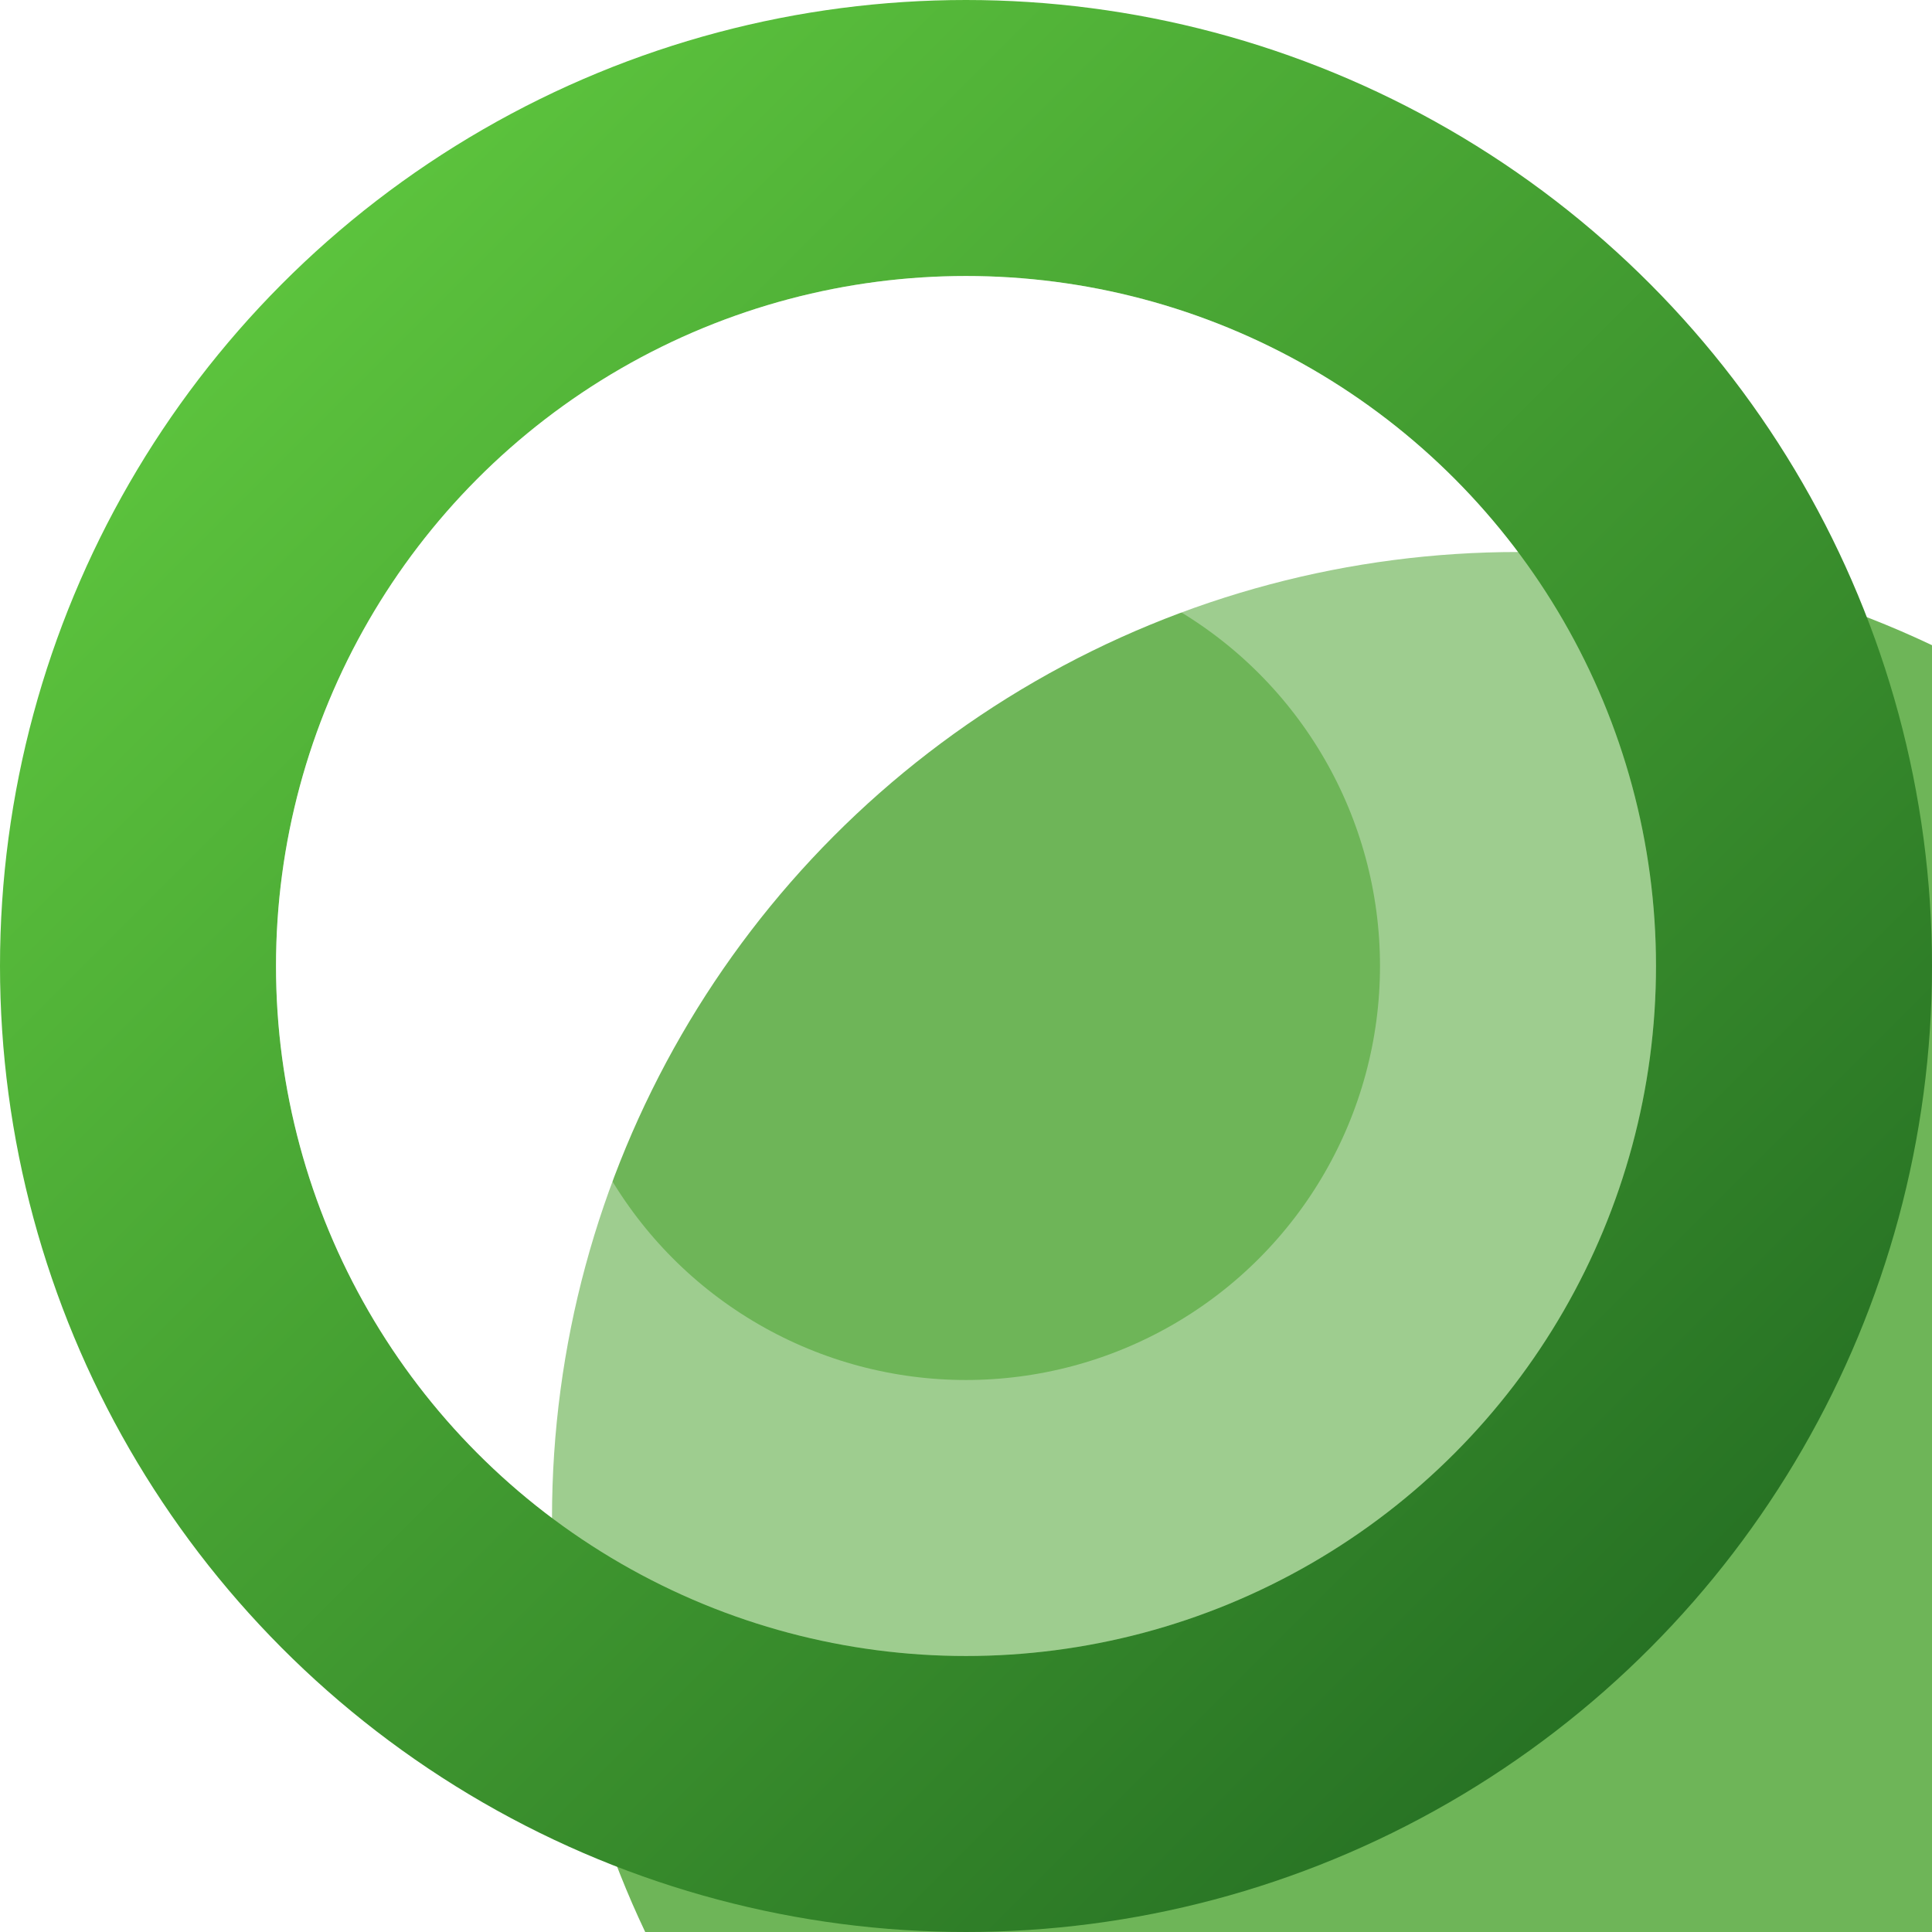 <svg width="7" height="7" viewBox="0 0 7 7" fill="none" xmlns="http://www.w3.org/2000/svg">
<g filter="url(#filter0_i_67_2257)">
<circle cx="3.5" cy="3.5" r="3.5" fill="#6EB558"/>
</g>
<circle cx="3.5" cy="3.5" r="3" stroke="url(#paint0_linear_67_2257)"/>
<circle cx="3.5" cy="3.5" r="2" stroke="white" stroke-opacity="0.33"/>
<defs>
<filter id="filter0_i_67_2257" x="0" y="0" width="9" height="9" filterUnits="userSpaceOnUse" color-interpolation-filters="sRGB">
<feFlood flood-opacity="0" result="BackgroundImageFix"/>
<feBlend mode="normal" in="SourceGraphic" in2="BackgroundImageFix" result="shape"/>
<feColorMatrix in="SourceAlpha" type="matrix" values="0 0 0 0 0 0 0 0 0 0 0 0 0 0 0 0 0 0 127 0" result="hardAlpha"/>
<feOffset dx="2" dy="2"/>
<feGaussianBlur stdDeviation="4"/>
<feComposite in2="hardAlpha" operator="arithmetic" k2="-1" k3="1"/>
<feColorMatrix type="matrix" values="0 0 0 0 0.615 0 0 0 0 0.899 0 0 0 0 0.57 0 0 0 1 0"/>
<feBlend mode="normal" in2="shape" result="effect1_innerShadow_67_2257"/>
</filter>
<linearGradient id="paint0_linear_67_2257" x1="6" y1="6" x2="1" y2="1" gradientUnits="userSpaceOnUse">
<stop stop-color="#277224"/>
<stop offset="1" stop-color="#5CC33D"/>
</linearGradient>
</defs>
</svg>
